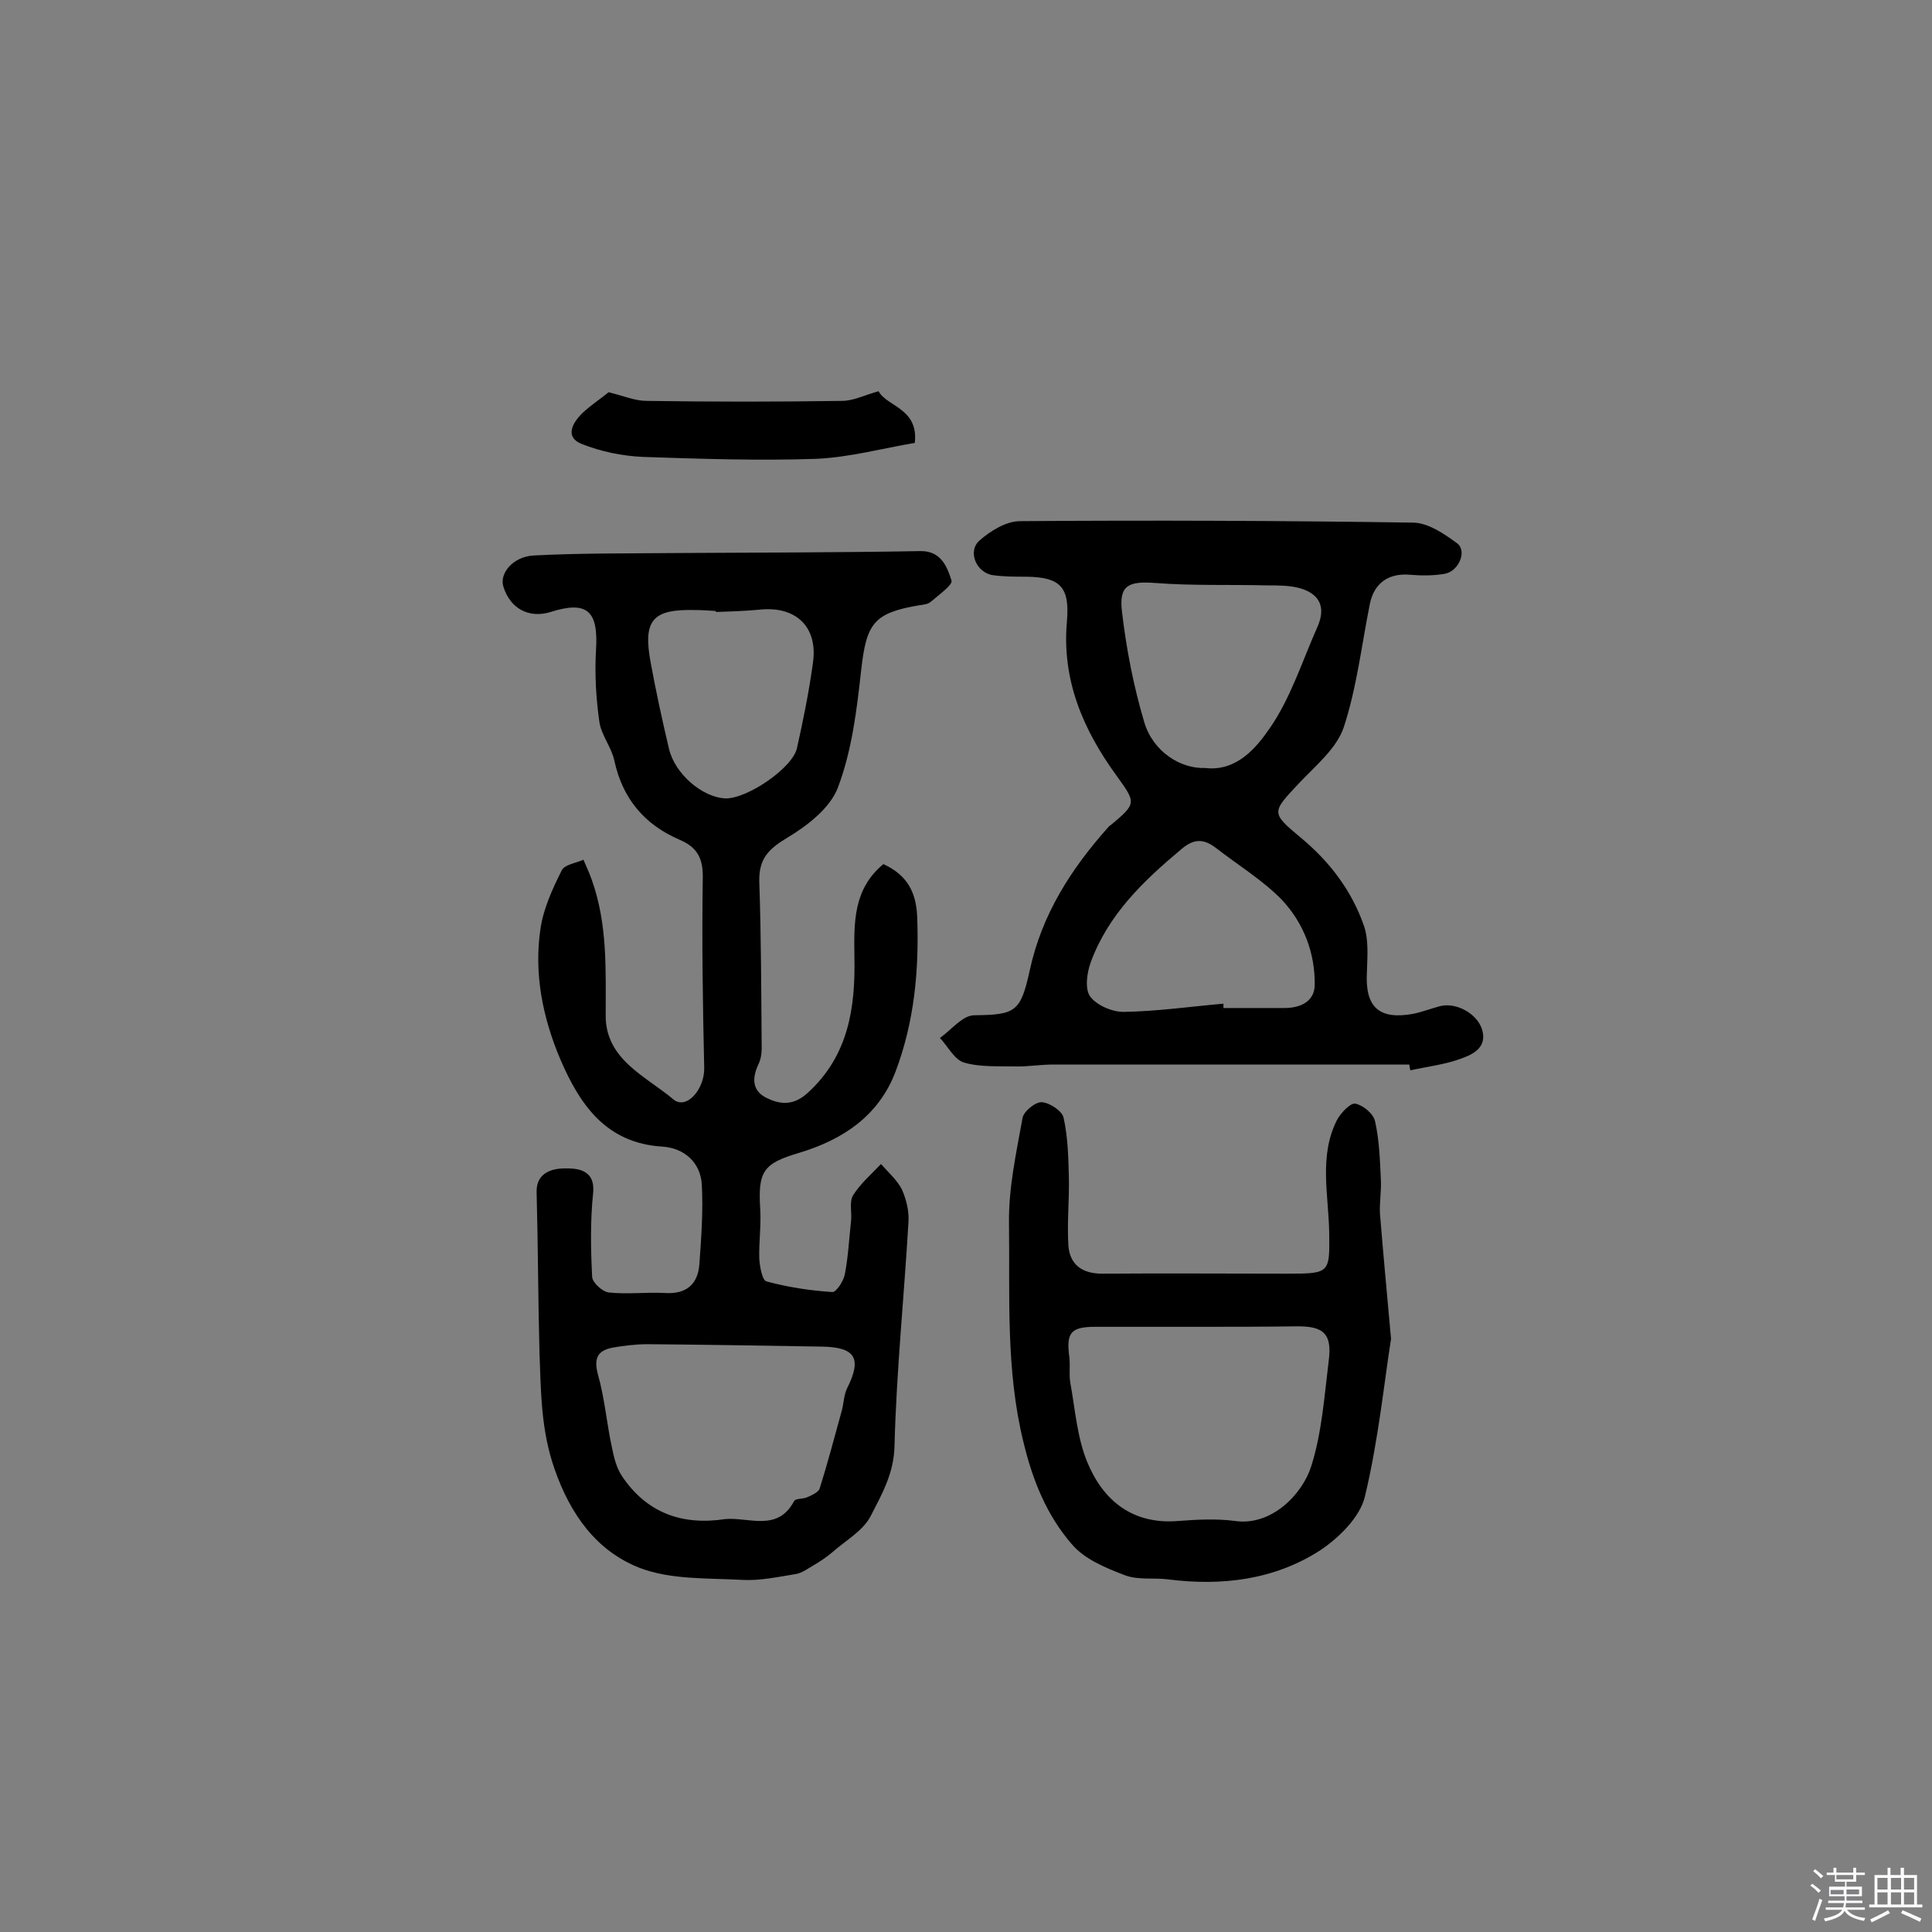 <svg enable-background="new 0 0 400 400" viewBox="0 0 400 400" xmlns="http://www.w3.org/2000/svg"><rect x="0" y="0" width="400" height="400" fill="#808080" stroke="none"/><path d="m374.8 390.4.4-.4c.7.5 1.3 1 1.8 1.4l-.5.5c-.5-.6-1.1-1.1-1.7-1.5zm1 7.3-.6-.3c.5-1.4 1.1-2.8 1.5-4.3.2.1.4.2.6.3-.5 1.3-1 2.8-1.5 4.3zm-.4-10.3.4-.4c.4.3 1 .8 1.7 1.4l-.5.5c-.4-.5-1-1-1.6-1.5zm2.5.3h1.7v-1h.6v1h3.5v-1h.6v1h1.8v.5h-1.8v1.4h-2v1h3.2v2h-3.2v.9h3.3v.5h-3.4c0 .3-.1.6-.1.9h4v.5h-3.7c.7.9 1.9 1.5 3.8 1.7-.1.2-.2.4-.3.6-2.1-.4-3.5-1.1-4-2.1-.4 1-1.8 1.7-4 2.2-.1-.2-.2-.4-.3-.6 2.1-.4 3.4-1 3.8-1.8h-3.4v-.5h3.6c.1-.3.1-.6.2-.9h-3.3v-.5h3.4c0-.3 0-.6 0-.9h-3.2v-2h3.3v-1h-2.1v-1.4h-1.7v-.5zm1.1 3.5v1h2.7c0-.3 0-.4 0-.4 0-.1 0-.2 0-.2 0-.1 0-.2 0-.3h-2.7zm1.2-3v.9h3.5v-.9zm4.7 3h-2.6v.6.4h2.6z" fill="#fbfafc"/><path d="m393.6 386.7h.6v1.5h2.7v6.1h1.1v.6h-11v-.6h1.1v-6.1h2.7v-1.5h.6v1.5h2.1v-1.5zm-2.7 8.8.4.6c-1.2.6-2.5 1.3-3.8 1.9-.1-.2-.2-.4-.3-.6 1.2-.6 2.5-1.2 3.7-1.9zm-2.2-6.7v2.4h2.1v-2.4zm0 3v2.5h2.1v-2.5zm2.8-3v2.4h2.1v-2.4zm0 3v2.5h2.1v-2.5zm6 6.1c-1.4-.7-2.7-1.3-3.9-1.8l.3-.6c1.5.6 2.7 1.2 3.9 1.7zm-1.2-9.1h-2.1v2.4h2.1zm-2.1 3v2.5h2.1v-2.5z" fill="#fbfafc"/><g fill="#010000"><path d="m182.9 178.9c5 2.3 6.8 5.9 7 11 .4 11-.6 21.7-4.5 32-3.5 9.2-11 14.1-20 16.8-7.4 2.2-8.5 3.8-8 11.7.2 3.4-.3 6.8-.2 10.2.1 1.6.6 4.5 1.5 4.7 4.4 1.2 9 1.9 13.6 2.2.8.1 2.3-2.2 2.6-3.6.7-3.6.9-7.4 1.3-11.1.2-1.8-.4-3.9.4-5.3 1.5-2.4 3.8-4.4 5.8-6.5 1.5 1.7 3.3 3.3 4.3 5.2.9 2 1.5 4.4 1.4 6.6-.9 15.5-2.5 31-2.9 46.5-.1 5.8-2.7 10.2-5 14.7-1.6 3-5.2 5-7.9 7.4-1.2 1-2.5 1.9-3.9 2.7-1.2.7-2.4 1.6-3.7 1.8-3.7.6-7.4 1.4-11 1.2-7.2-.4-14.8 0-21.3-2.5-8.9-3.5-14.3-11-17.6-20.5-2.8-8-2.8-15.9-3.1-23.9-.3-11.1-.3-22.3-.6-33.4-.1-4.3 3.7-4.9 5.9-4.9 2.3 0 6.3.1 5.8 5.1-.6 5.8-.5 11.6-.2 17.4.1 1.2 2.2 3.1 3.5 3.2 3.8.4 7.7-.1 11.5.1 4.5.3 6.9-1.8 7.2-6 .4-5.5.8-11 .5-16.5-.3-4.6-3.7-7.5-8.1-7.8-11.8-.7-17.2-8.8-21.2-18.1-3.6-8.5-5.5-17.7-4.1-27 .6-4.2 2.5-8.3 4.4-12.1.6-1.2 2.9-1.5 4.5-2.2.6 1.4 1.2 2.7 1.7 4.1 3.3 9.2 2.9 18.6 2.9 28.2 0 9.1 8.3 12.5 14 17.3 2.7 2.3 6.5-2.1 6.4-6.5-.3-13.1-.5-26.1-.3-39.2.1-4-1-6.4-4.7-8-7.3-3.1-11.9-8.5-13.6-16.4-.6-2.8-2.7-5.3-3.1-8-.7-4.9-1-10-.7-15 .5-8-1.8-10.2-9.4-7.8-4.5 1.4-8.4-.7-9.8-5.3-.8-2.7 2-6.2 6.4-6.4 9.7-.5 19.4-.4 29.2-.5 16.9-.1 33.8-.1 50.7-.4 4.3-.1 5.6 3.2 6.5 6.1.3.9-2.7 3-4.3 4.4-.6.5-1.5.6-2.3.7-9.5 1.6-11 3.7-12.1 13.4-.9 8.2-1.9 16.6-4.8 24.3-1.6 4.3-6.4 8-10.6 10.5-3.8 2.3-5.8 4.3-5.7 9 .4 11.5.4 23 .5 34.6 0 1.1-.2 2.3-.7 3.3-1.4 3-1.2 5.6 1.9 7 2.9 1.4 5.6 1.4 8.4-1.2 8.4-7.7 9.8-17.6 9.6-28-.1-7.1-.3-14.1 6-19.3zm-32.7 135.6c4.9-.4 10.8 2.7 14.2-3.7.3-.6 1.8-.4 2.7-.8s2.3-1 2.6-1.8c1.7-5.4 3.1-10.8 4.6-16.2.4-1.5.4-3.2 1.1-4.6 3.1-6.2 1.7-8.5-5.3-8.6-12-.2-24-.4-36-.5-2.4 0-4.9.3-7.2.7-3.2.6-4 2.2-3.1 5.6 1.4 4.9 1.8 10.1 2.9 15.1.4 2 .9 4.1 2 5.8 5.1 7.7 12.5 10.4 21.5 9zm-2-187.8c0-.1 0-.1 0-.2-1.5-.1-2.9-.2-4.4-.2-8.7-.2-10.7 2.1-9.1 10.8 1.1 6 2.4 12 3.8 17.9 1.2 5.2 6.9 10.1 11.7 10.3 4.5.1 13.9-6.3 14.8-10.4 1.3-5.8 2.5-11.7 3.3-17.6 1.1-7.4-3.4-11.8-10.8-11.1-3.1.3-6.2.4-9.3.5z"/><path d="m291.8 220.4c-24.6 0-49.2 0-73.8 0-2.4 0-4.9.4-7.3.4-3.7-.1-7.6.2-11.1-.8-2-.6-3.3-3.3-5-5.1 2.4-1.7 4.7-4.7 7.1-4.7 8.6-.1 9.6-.7 11.5-9.3 2.5-11.6 8.6-21.1 16.4-29.8.1-.1.2-.2.4-.3 5.4-4.5 5.2-4.6 1.1-10.3-6.9-9.5-11.3-19.8-10.2-31.9.6-7.1-1.4-9.1-8.4-9.2-2.3 0-4.6 0-6.8-.3-3.5-.4-5.5-4.9-2.9-7.2 2.3-2 5.5-4 8.4-4 27.1-.2 54.2-.1 81.3.3 3.1 0 6.5 2.3 9.2 4.3 2.1 1.6.3 5.8-2.6 6.3-2.3.4-4.8.4-7.1.2-4.4-.4-7.5 1.6-8.4 6.1-1.7 8.5-2.7 17.3-5.4 25.5-1.5 4.4-5.8 7.9-9.2 11.5-5.7 6.1-6 6.1.4 11.4 6 5 10.5 11 13 18.2 1 2.9.7 6.4.6 9.6-.4 7.2 2.5 9.9 9.6 8.6 1.9-.4 3.7-1.1 5.6-1.6 3.3-.8 7.5 1.5 8.6 4.7 1.2 3.7-1.6 5.2-4.1 6.1-3.4 1.3-7.1 1.7-10.7 2.5-.1-.4-.2-.8-.2-1.2zm-42.3-61.4c6.5.8 10.6-4.2 13.3-8.1 4.4-6.3 6.8-14 10-21.2 1.7-3.9.5-6.7-3.6-7.9-2.1-.6-4.5-.6-6.7-.6-7.8-.2-15.6.1-23.3-.5-5.5-.4-7.6.4-6.9 6 .9 7.7 2.4 15.4 4.6 22.8 1.8 6.1 7.5 9.7 12.6 9.5zm3.8 48.8v.9h12.6c3.3 0 6.2-1.3 6.3-4.7.1-6.7-2.3-12.9-6.8-17.7-4-4.1-9.1-7.2-13.6-10.7-2.6-2-4.6-2-7.2.2-7.9 6.6-15.2 13.6-18.8 23.5-.8 2.2-1.2 5.5-.1 7 1.3 1.8 4.5 3.2 6.9 3.2 6.9-.1 13.8-1.1 20.7-1.7z"/><path d="m288 277.2c-1.4 8.8-2.6 20.9-5.4 32.6-1 4.3-5.4 8.6-9.3 11.2-9.5 6.1-20.3 7.4-31.4 6-3-.4-6.3.2-9.1-.9-3.9-1.5-8.3-3.3-10.9-6.4-5.2-6-8.1-13.2-10-21.1-3.7-15-2.8-30.3-3-45.4-.1-7.2 1.5-14.5 2.8-21.7.2-1.4 2.7-3.4 4-3.3 1.6.1 4.2 1.8 4.5 3.2.9 4 1 8.3 1.1 12.4.1 4.7-.4 9.4-.1 14.1.3 3.9 2.8 5.8 7 5.8 12.9-.1 25.9 0 38.8 0 8.3 0 8.3-.3 8.2-8.3-.1-7.9-2.2-16 1.6-23.5.8-1.5 2.8-3.6 3.8-3.4 1.6.3 3.8 2.1 4.1 3.7.9 4 1 8.1 1.2 12.2.1 2.2-.3 4.5-.2 6.8.6 7.4 1.3 15 2.3 26zm-40.3-2.5c-7 0-13.9 0-20.9 0-5.1 0-6.1 1.2-5.4 6.3.2 1.8-.1 3.6.2 5.3 1 5.5 1.4 11.3 3.5 16.4 3.3 8 9.4 13 18.9 12.2 3.9-.3 7.8-.5 11.7 0 7.6 1.1 14-5.6 15.8-11.4 2.2-7 2.7-14.5 3.6-21.8.7-5.5-1-7.1-6.4-7.1-7.1.1-14 .1-21 .1z"/><path d="m126 81.2c3.2.8 5.5 1.8 7.9 1.8 13.5.2 26.9.2 40.4 0 2.4 0 4.7-1.2 7.6-2 1.7 3.2 8.3 3.5 7.5 10.7-6.6 1.1-13.5 3-20.5 3.3-11.9.4-23.9 0-35.8-.4-4.3-.2-8.7-1.1-12.7-2.7-3.5-1.4-1.9-4.3.1-6.3 1.9-1.8 4.1-3.2 5.5-4.4z"/></g></svg>